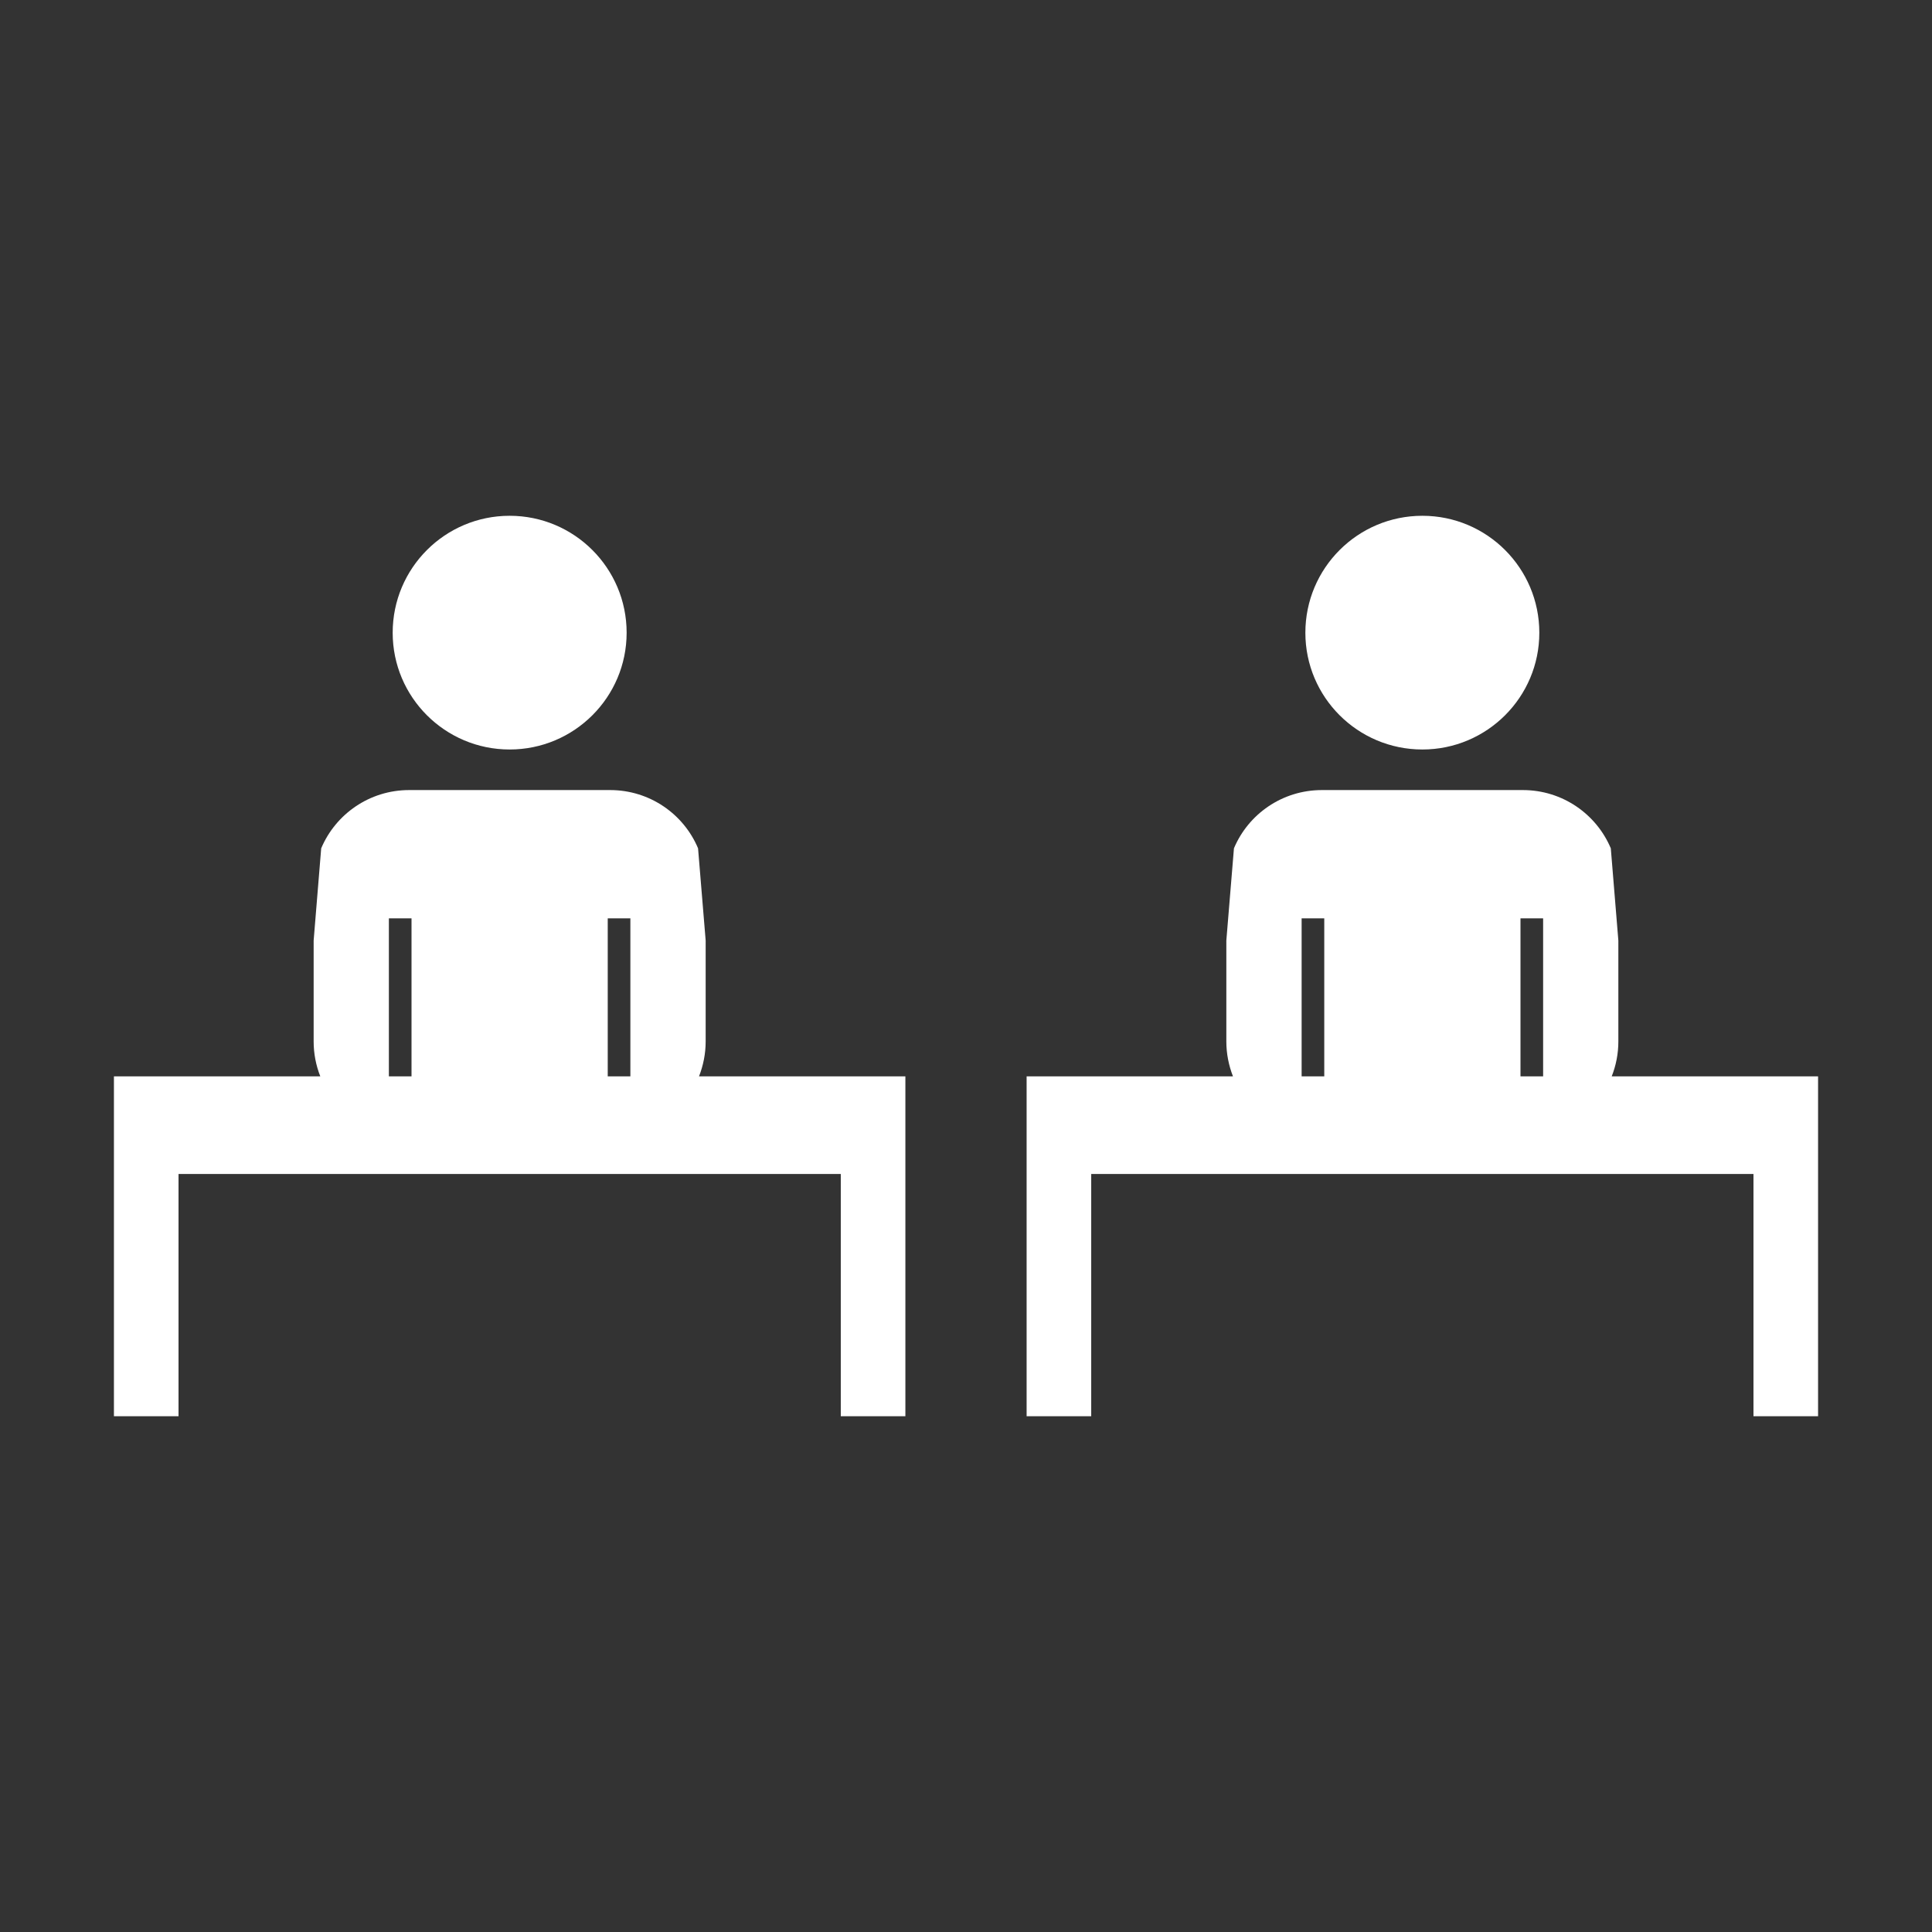 <?xml version="1.0" encoding="UTF-8"?>
<svg xmlns="http://www.w3.org/2000/svg" xmlns:xlink="http://www.w3.org/1999/xlink" width="32" height="32" viewBox="0 0 32 32">
<rect x="0" y="0" width="32" height="32" fill="#333333" stroke="none"/>
<path fill-rule="nonzero" fill="rgb(100%, 100%, 100%)" fill-opacity="1" d="M 6.777 13.086 C 6.121 13.086 5.559 13.484 5.32 14.051 L 5.195 15.578 L 5.195 17.25 C 5.195 17.453 5.234 17.648 5.305 17.828 L 1.887 17.828 L 1.887 23.457 L 2.957 23.457 L 2.957 19.445 L 13.926 19.445 L 13.926 23.457 L 14.996 23.457 L 14.996 17.828 L 11.578 17.828 C 11.648 17.648 11.688 17.453 11.688 17.25 L 11.688 15.578 L 11.562 14.051 C 11.324 13.484 10.762 13.086 10.105 13.086 Z M 6.441 15.211 L 6.816 15.211 L 6.816 17.828 L 6.441 17.828 Z M 10.066 15.211 L 10.441 15.211 L 10.441 17.828 L 10.066 17.828 Z M 10.066 15.211 "/>
<path fill-rule="nonzero" fill="rgb(100%, 100%, 100%)" fill-opacity="1" d="M 8.441 8.543 C 7.371 8.543 6.504 9.41 6.504 10.48 C 6.504 11.547 7.371 12.414 8.441 12.414 C 9.512 12.414 10.379 11.547 10.379 10.48 C 10.379 9.41 9.512 8.543 8.441 8.543 Z M 8.441 8.543 "/>
<path fill-rule="nonzero" fill="rgb(100%, 100%, 100%)" fill-opacity="1" d="M 21.895 13.086 C 21.238 13.086 20.676 13.484 20.438 14.051 L 20.312 15.578 L 20.312 17.25 C 20.312 17.453 20.352 17.648 20.422 17.828 L 17.004 17.828 L 17.004 23.457 L 18.074 23.457 L 18.074 19.445 L 29.043 19.445 L 29.043 23.457 L 30.113 23.457 L 30.113 17.828 L 26.695 17.828 C 26.766 17.648 26.805 17.453 26.805 17.25 L 26.805 15.578 L 26.68 14.051 C 26.441 13.484 25.879 13.086 25.223 13.086 Z M 21.559 15.211 L 21.934 15.211 L 21.934 17.828 L 21.559 17.828 Z M 25.184 15.211 L 25.559 15.211 L 25.559 17.828 L 25.184 17.828 Z M 25.184 15.211 "/>
<path fill-rule="nonzero" fill="rgb(100%, 100%, 100%)" fill-opacity="1" d="M 23.559 8.543 C 22.488 8.543 21.621 9.41 21.621 10.48 C 21.621 11.547 22.488 12.414 23.559 12.414 C 24.629 12.414 25.496 11.547 25.496 10.48 C 25.496 9.41 24.629 8.543 23.559 8.543 Z M 23.559 8.543 "/>
</svg>
